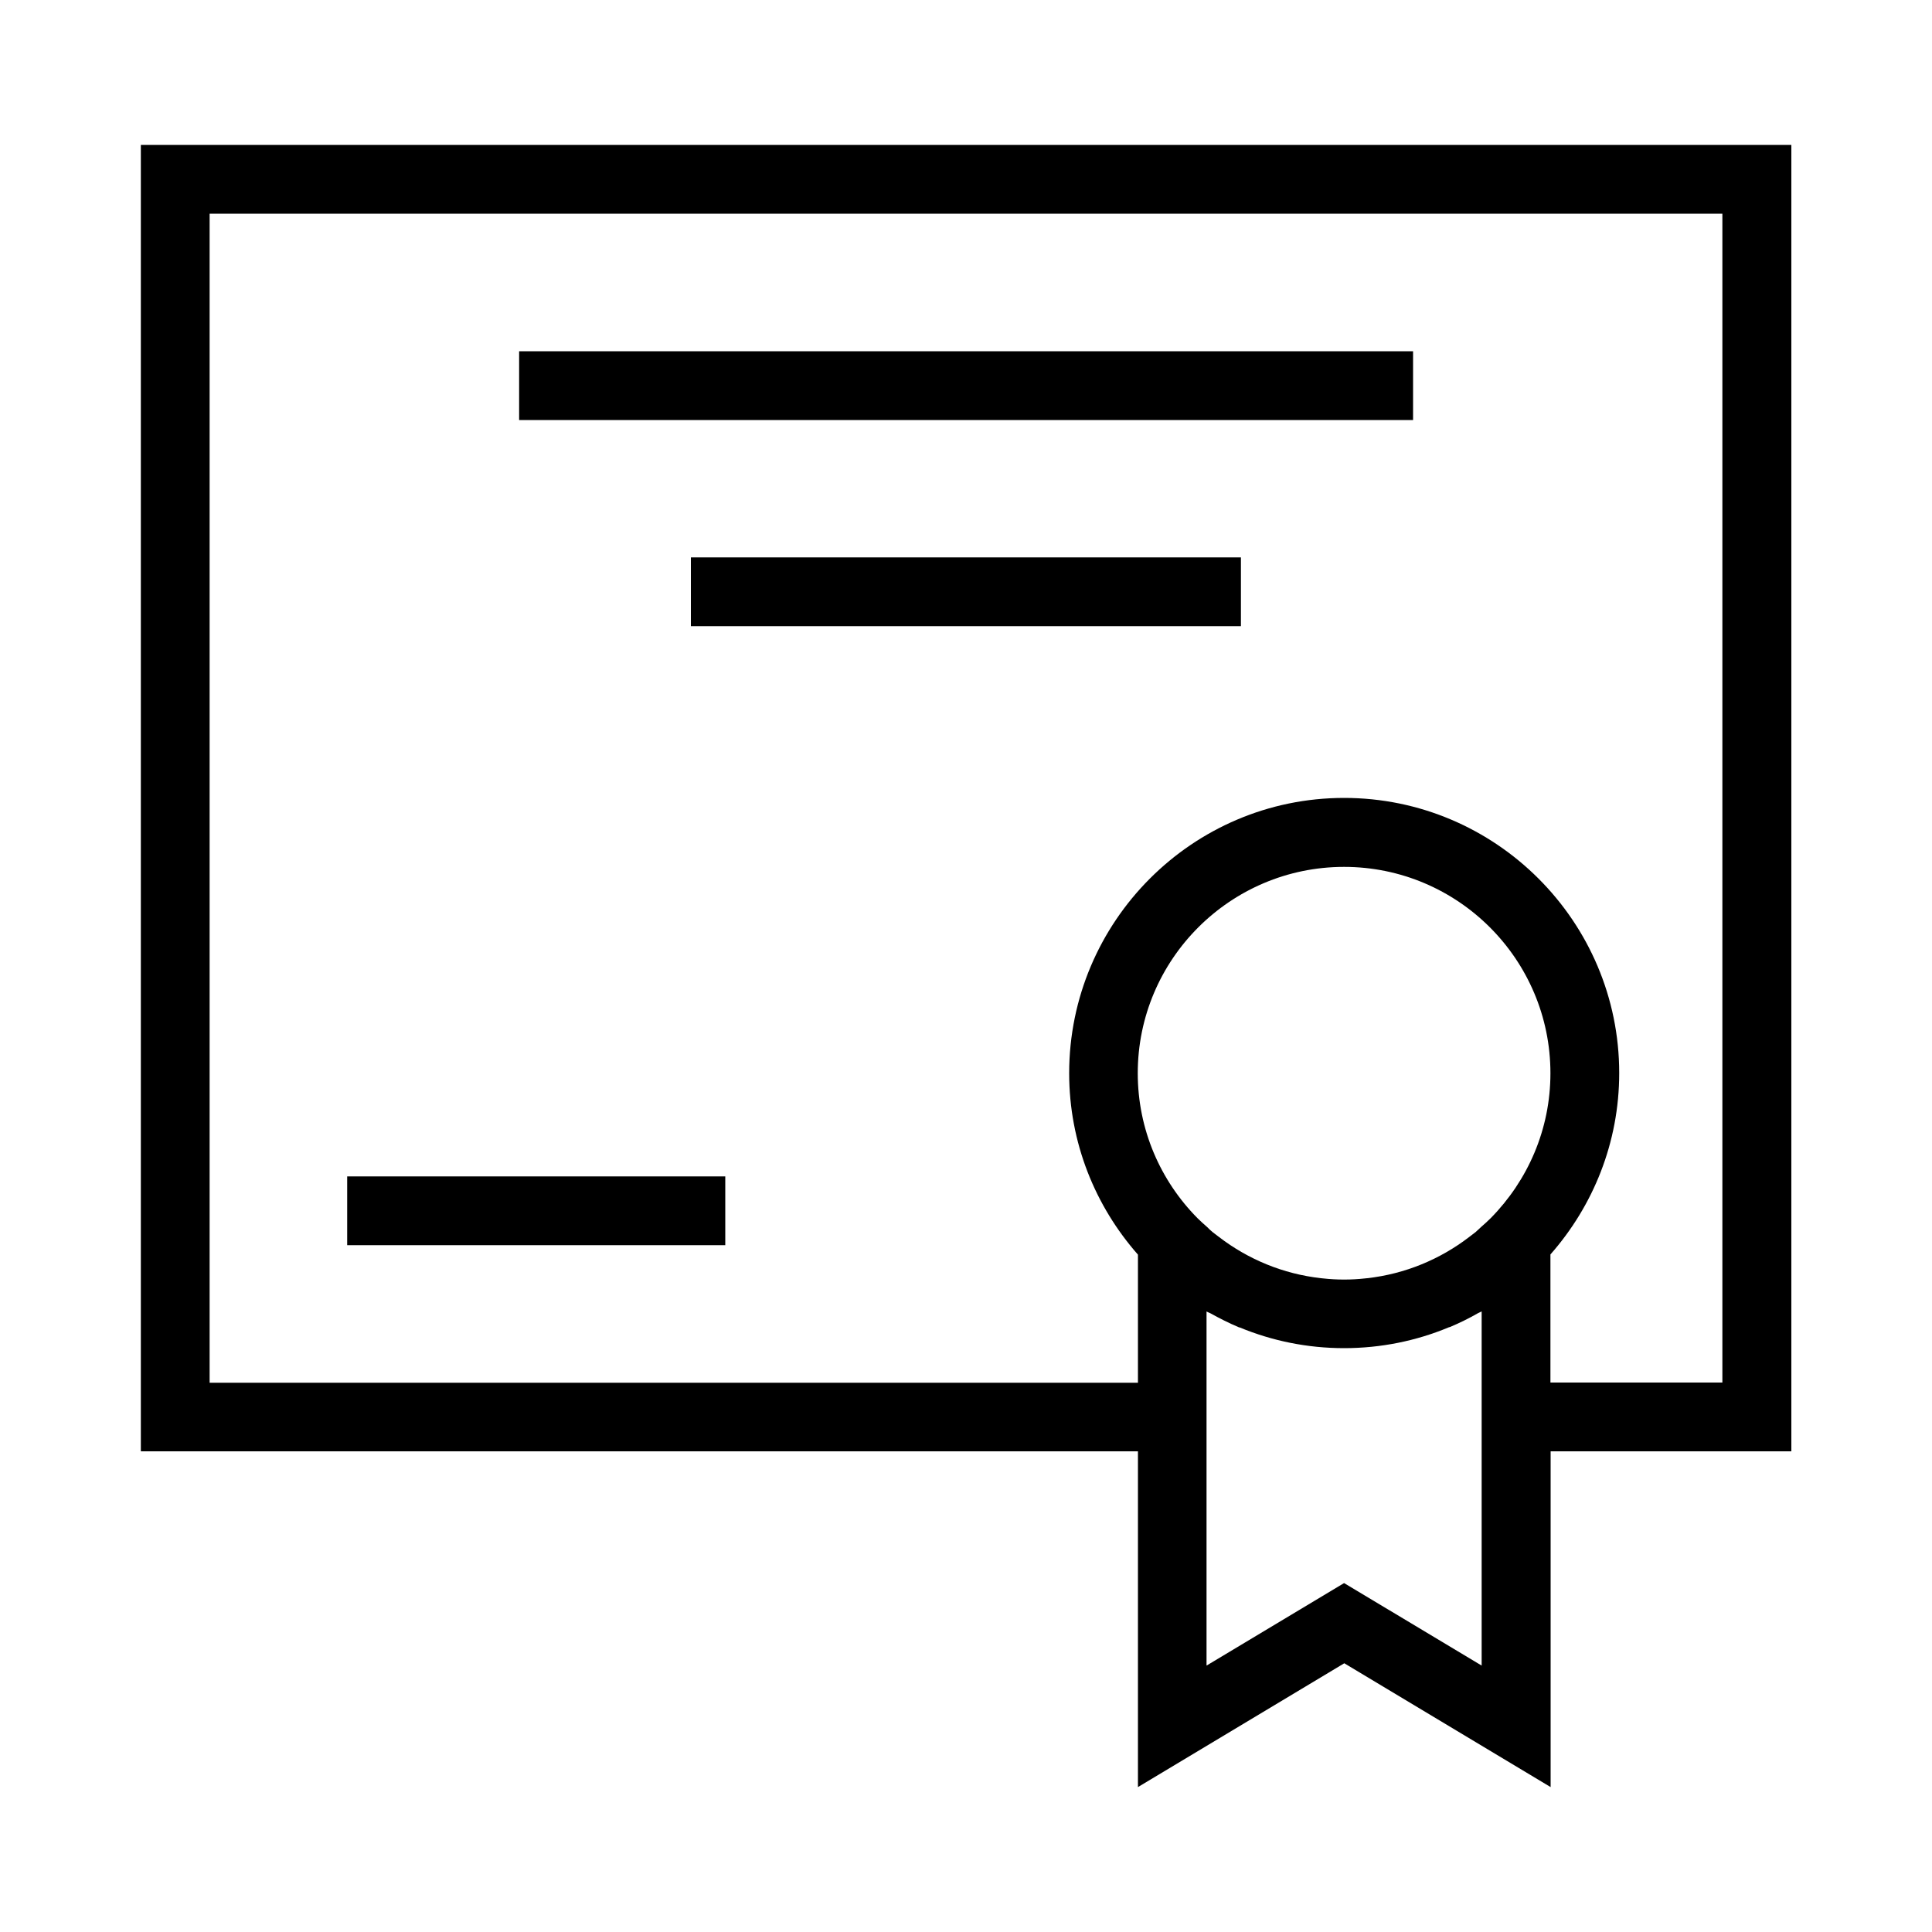 <?xml version="1.0" encoding="utf-8"?>
<!-- Generator: Adobe Illustrator 24.1.0, SVG Export Plug-In . SVG Version: 6.00 Build 0)  -->
<svg version="1.1" id="Warstwa_1" xmlns="http://www.w3.org/2000/svg" xmlns:xlink="http://www.w3.org/1999/xlink" x="0px" y="0px"
	 viewBox="0 0 100 100" style="enable-background:new 0 0 100 100;" xml:space="preserve">
<path id="Layer_1_1_" d="M7.29,75.12H58.9V92.5l10.68-6.41l10.68,6.41V75.12h12.46V7.5H7.29V75.12z M77.16,63.05
	c-0.16,0.16-0.33,0.31-0.5,0.46c-0.1,0.09-0.19,0.18-0.28,0.26c-0.11,0.09-0.23,0.17-0.34,0.26c-1.5,1.15-3.31,1.91-5.28,2.13
	c-0.03,0-0.06,0.01-0.1,0.01c-0.36,0.04-0.72,0.06-1.09,0.06c-0.37,0-0.73-0.02-1.09-0.06c-0.03,0-0.06-0.01-0.1-0.01
	c-1.97-0.22-3.78-0.98-5.28-2.13c-0.11-0.09-0.23-0.17-0.34-0.26c-0.1-0.08-0.19-0.17-0.28-0.26c-0.17-0.15-0.34-0.3-0.5-0.46
	c-1.91-1.93-3.09-4.58-3.09-7.5c0-5.89,4.79-10.68,10.68-10.68s10.68,4.79,10.68,10.68C80.25,58.47,79.07,61.11,77.16,63.05z
	 M76.69,86.21l-7.12-4.27l-7.12,4.27V75.12v-7.24c0.06,0.04,0.13,0.06,0.19,0.09c0.47,0.26,0.96,0.51,1.46,0.72
	c0.02,0.01,0.04,0.02,0.07,0.02c1.67,0.69,3.49,1.07,5.4,1.07c1.91,0,3.74-0.38,5.4-1.07c0.02-0.01,0.04-0.02,0.07-0.02
	c0.5-0.21,0.99-0.45,1.46-0.72c0.06-0.03,0.13-0.06,0.19-0.09v7.24L76.69,86.21L76.69,86.21z M10.85,11.06h78.3v60.5h-8.9v-6.63
	c2.21-2.51,3.56-5.79,3.56-9.39c0-7.85-6.39-14.24-14.24-14.24S55.34,47.7,55.34,55.55c0,3.6,1.35,6.88,3.56,9.39v6.63H10.85V11.06z
	 M26.87,18.18h46.27v3.56H26.87V18.18z M35.76,28.85h28.47v3.56H35.76V28.85z M17.97,60.89h19.57v3.56H17.97V60.89z"/>
<g>
</g>
<g>
</g>
<g>
</g>
<g>
</g>
<g>
</g>
<g>
</g>
<g>
</g>
<g>
</g>
<g>
</g>
<g>
</g>
<g>
</g>
<g>
</g>
<g>
</g>
<g>
</g>
<g>
</g>
</svg>
